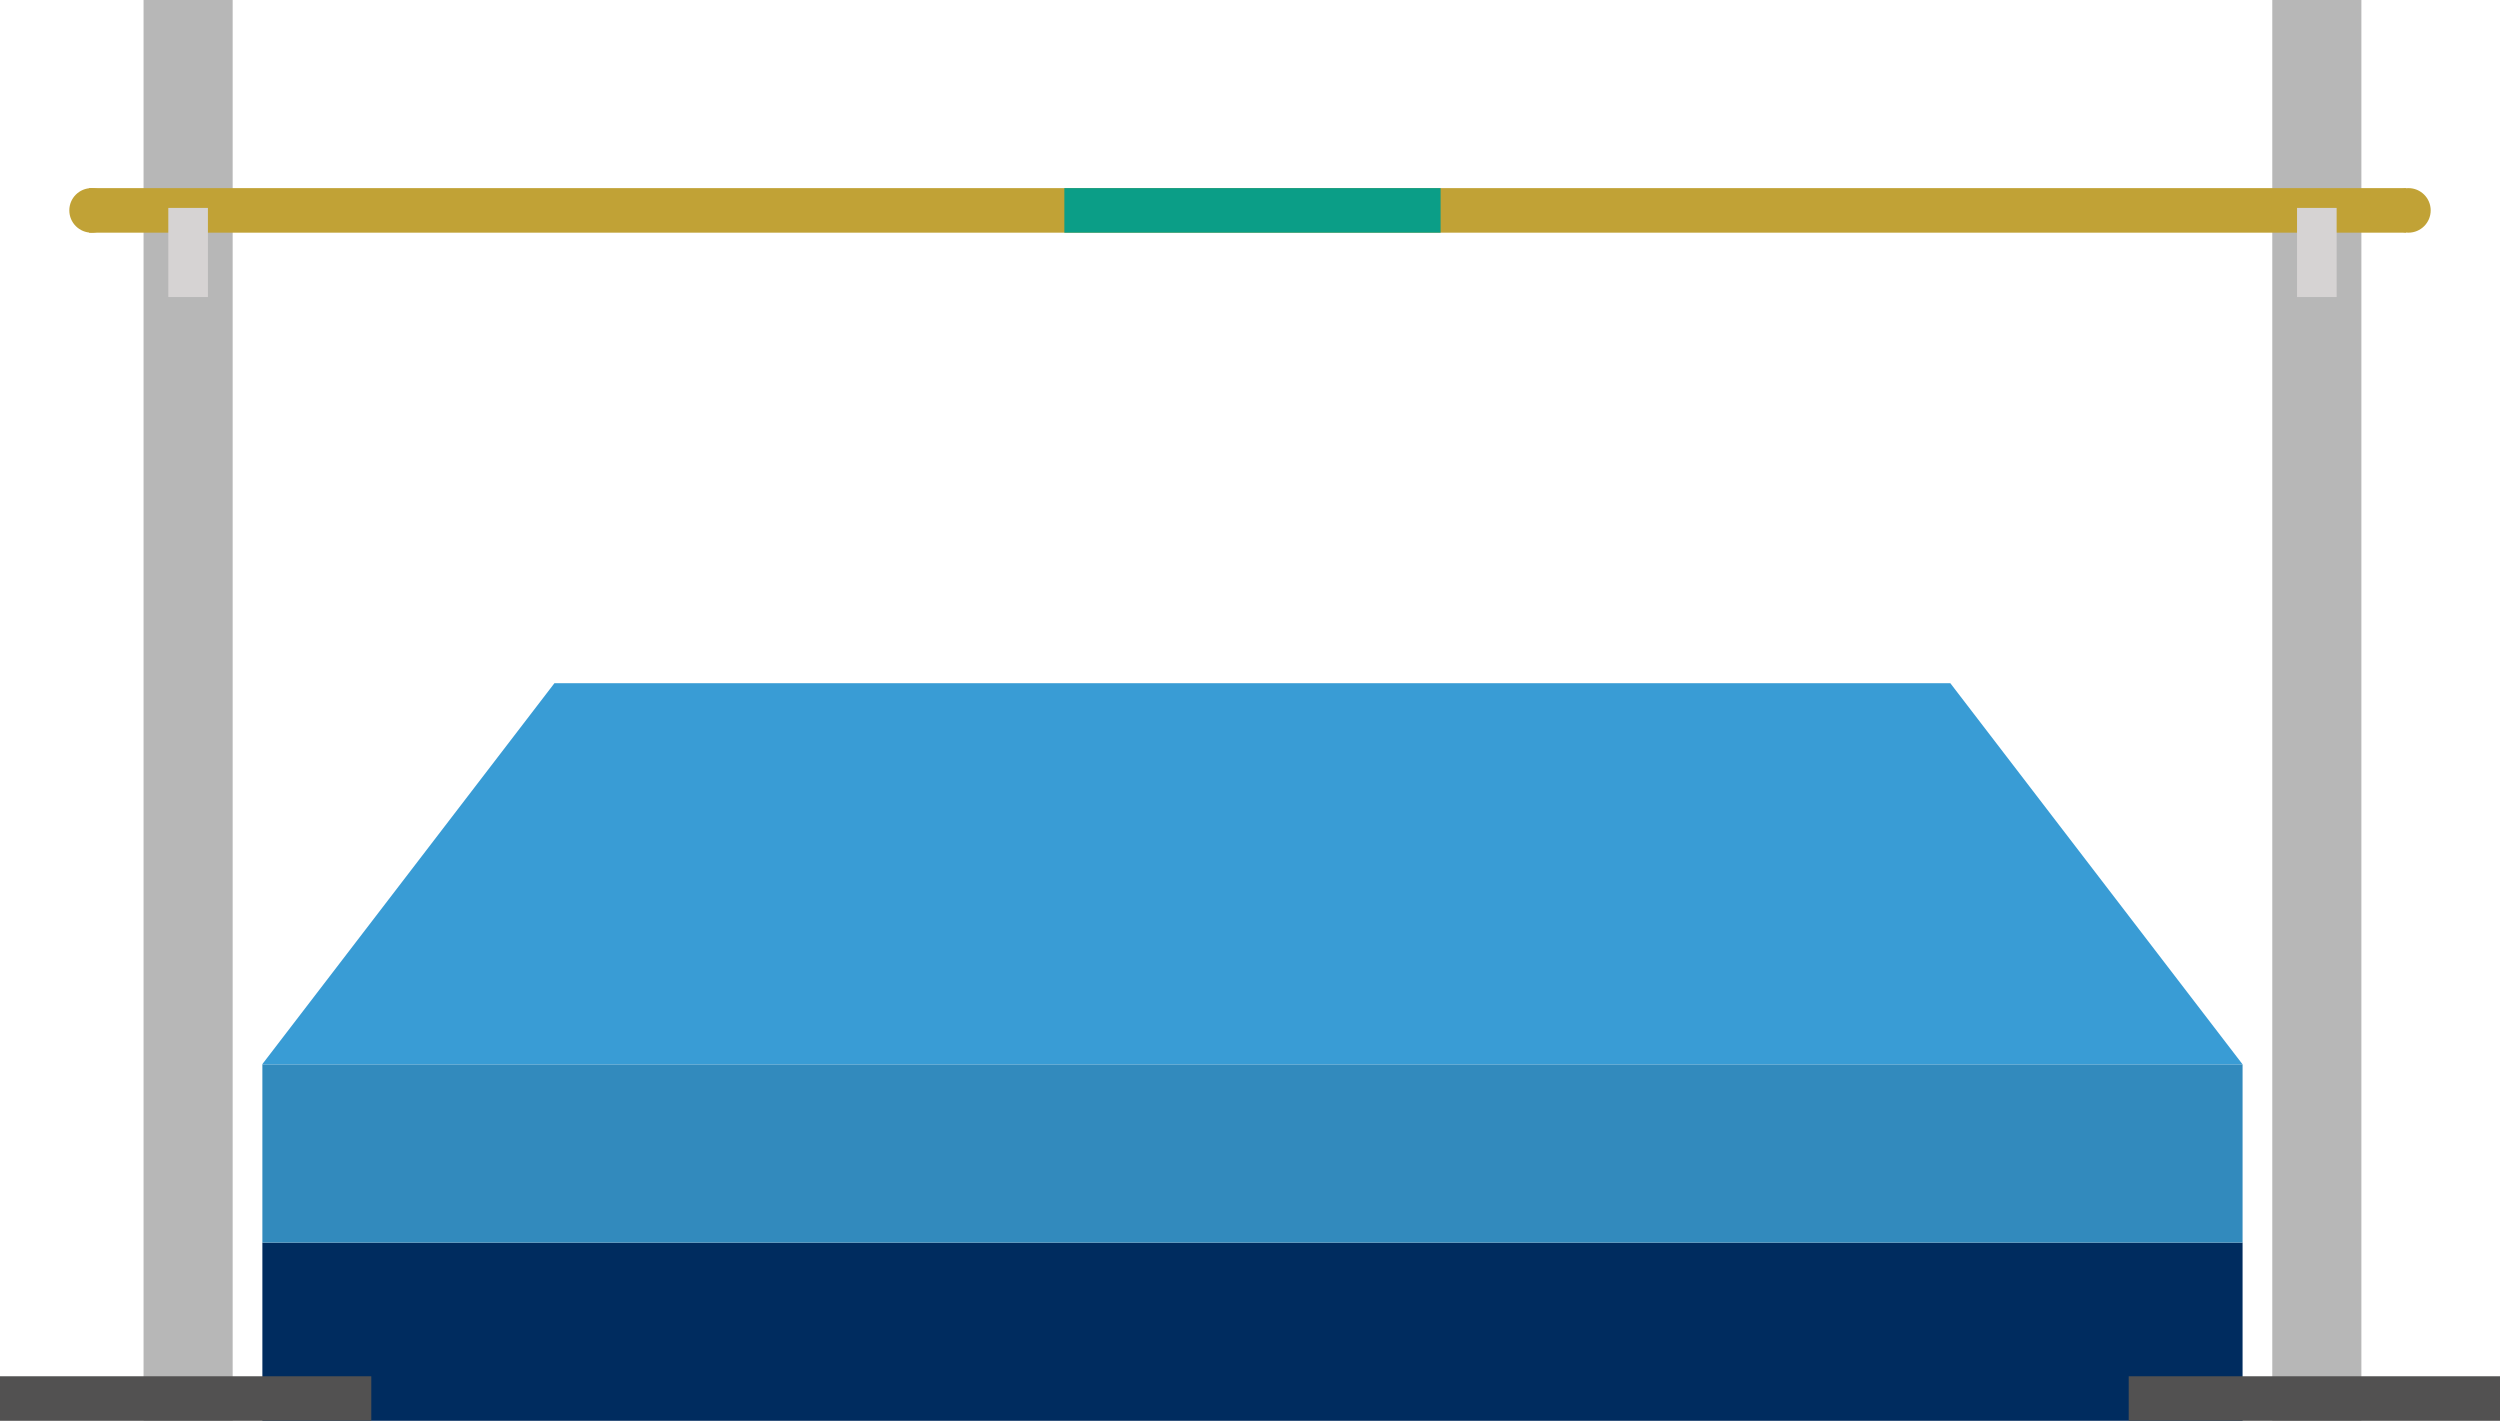 <svg xmlns="http://www.w3.org/2000/svg" viewBox="0 0 505 287"><defs><style>.cls-1{isolation:isolate;}.cls-2{fill:#002c5f;}.cls-3{fill:#328abd;}.cls-4{fill:#399cd5;fill-rule:evenodd;}.cls-5{fill:#b7b7b7;}.cls-6{fill:#525151;}.cls-7{fill:#c1a236;}.cls-8{fill:#d6d3d3;}.cls-9{fill:#0b9e87;}</style></defs><title>quiz-1</title><g id="Rectangle_23_copy" data-name="Rectangle 23 copy" class="cls-1"><g id="Rectangle_23_copy-2" data-name="Rectangle 23 copy"><rect class="cls-2" x="53" y="251" width="400" height="36"/></g></g><g id="Rectangle_23" data-name="Rectangle 23" class="cls-1"><g id="Rectangle_23-2" data-name="Rectangle 23"><rect class="cls-3" x="53" y="215" width="400" height="36"/></g></g><g id="Rectangle_23_copy_2" data-name="Rectangle 23 copy 2" class="cls-1"><g id="Rectangle_23_copy_2-2" data-name="Rectangle 23 copy 2"><polygon class="cls-4" points="393.96 138 112 138 52.96 215 453 215 393.96 138"/></g></g><g id="Rectangle_24" data-name="Rectangle 24" class="cls-1"><g id="Rectangle_24-2" data-name="Rectangle 24"><rect class="cls-5" x="29" width="18" height="287"/></g></g><g id="Rectangle_25" data-name="Rectangle 25" class="cls-1"><g id="Rectangle_25-2" data-name="Rectangle 25"><rect class="cls-6" y="278" width="75" height="9"/></g></g><g id="Rectangle_24_copy" data-name="Rectangle 24 copy" class="cls-1"><g id="Rectangle_24_copy-2" data-name="Rectangle 24 copy"><rect class="cls-5" x="459" width="18" height="287"/></g></g><g id="Rectangle_25_copy" data-name="Rectangle 25 copy" class="cls-1"><g id="Rectangle_25_copy-2" data-name="Rectangle 25 copy"><rect class="cls-6" x="430" y="278" width="75" height="9"/></g></g><g id="Rectangle_26" data-name="Rectangle 26" class="cls-1"><g id="Rectangle_26-2" data-name="Rectangle 26"><rect class="cls-7" x="18" y="38" width="468" height="9"/></g></g><g id="Ellipse_16" data-name="Ellipse 16" class="cls-1"><g id="Ellipse_16-2" data-name="Ellipse 16"><circle class="cls-7" cx="18.5" cy="42.5" r="4.5"/></g></g><g id="Ellipse_16_copy" data-name="Ellipse 16 copy" class="cls-1"><g id="Ellipse_16_copy-2" data-name="Ellipse 16 copy"><circle class="cls-7" cx="486.5" cy="42.5" r="4.5"/></g></g><g id="Rectangle_27" data-name="Rectangle 27" class="cls-1"><g id="Rectangle_27-2" data-name="Rectangle 27"><rect class="cls-8" x="34" y="42" width="8" height="18"/></g></g><g id="Rectangle_27_copy" data-name="Rectangle 27 copy" class="cls-1"><g id="Rectangle_27_copy-2" data-name="Rectangle 27 copy"><rect class="cls-8" x="464" y="42" width="8" height="18"/></g></g><g id="Rectangle_28" data-name="Rectangle 28" class="cls-1"><g id="Rectangle_28-2" data-name="Rectangle 28"><rect class="cls-9" x="215" y="38" width="76" height="9"/></g></g></svg>